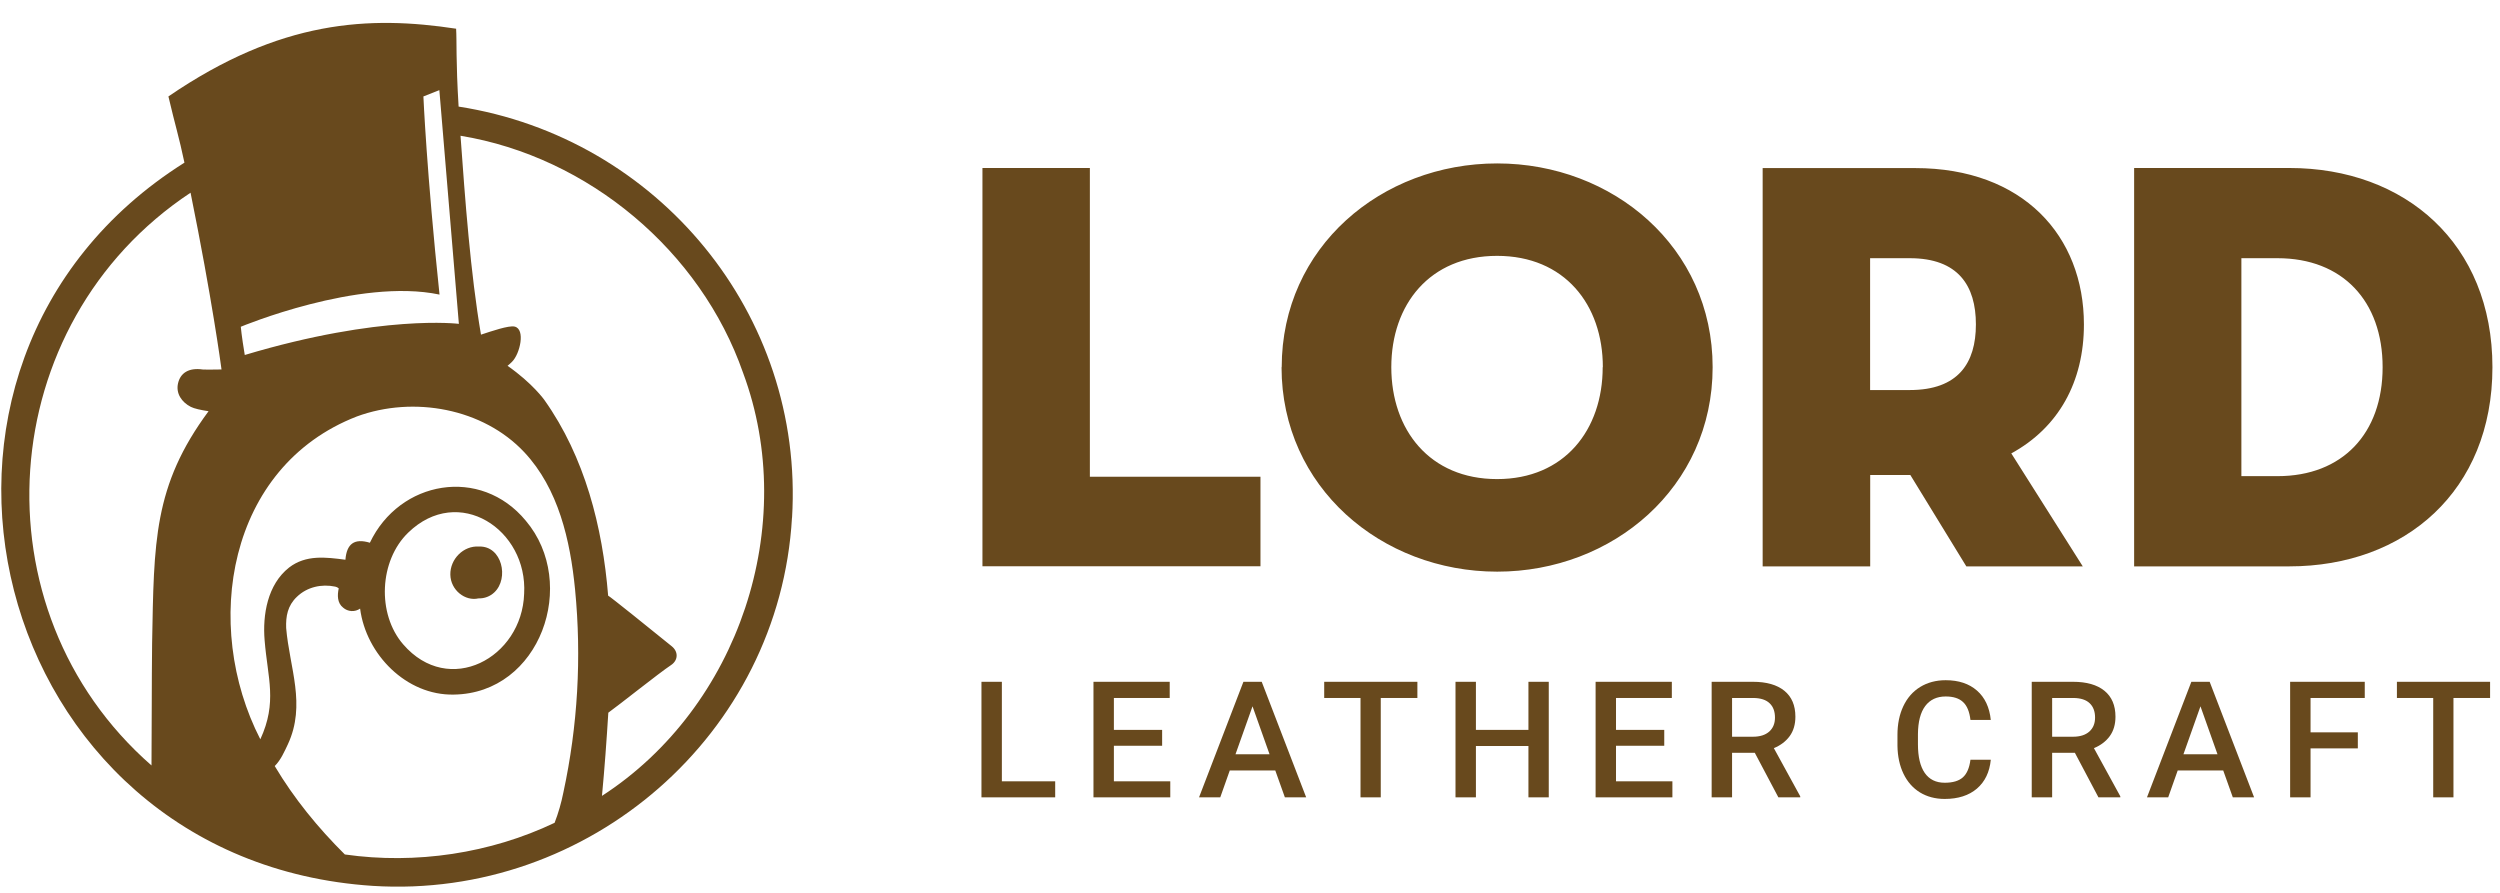 <svg width="224" height="80" viewBox="0 0 224 80" fill="none" xmlns="http://www.w3.org/2000/svg">
<path d="M44.289 53.08C44.101 53.258 43.878 53.397 43.635 53.489C43.392 53.581 43.132 53.624 42.872 53.615C41.69 53.893 40.376 52.884 40.35 51.49C40.324 50.097 41.525 48.872 42.927 48.97C44.981 48.901 45.633 51.821 44.289 53.08ZM70.962 46.379C69.85 65.798 52.764 80.595 33.406 79.375C-1.088 77.129 -12.208 32.676 16.526 14.574C16.034 12.236 15.719 11.32 15.09 8.641C25.141 1.759 33.105 1.395 40.868 2.572C40.937 3.72 40.837 5.378 41.091 9.55C58.944 12.334 72.07 28.148 70.968 46.379H70.962ZM21.575 29.279C21.575 29.279 21.642 30.079 21.931 31.807C34.181 28.14 41.115 29.017 41.115 29.017L39.366 8.076L37.937 8.641C37.937 8.641 38.225 15.405 39.381 26.395C32.136 24.869 21.581 29.275 21.581 29.275L21.575 29.279ZM19.848 33.108C19.797 32.712 19.003 26.787 17.074 17.267C-0.617 28.982 -2.383 54.632 13.574 68.585C13.604 64.91 13.587 61.35 13.629 57.64C13.8 48.553 13.732 43.541 18.687 36.845C18.003 36.742 17.399 36.611 17.097 36.455C16.269 36.03 15.744 35.245 15.952 34.344C16.159 33.443 16.88 32.919 18.177 33.108C18.293 33.119 18.891 33.125 19.855 33.104L19.848 33.108ZM51.527 52.828C51.093 48.401 50.036 43.784 46.981 40.524C43.292 36.585 37.059 35.448 31.977 37.314C20.36 41.82 18.078 56.024 23.325 66.241C24.863 62.907 23.983 60.768 23.711 57.386C23.515 55.089 23.969 52.373 25.902 50.851C27.407 49.691 29.194 49.922 30.95 50.153C31.061 48.72 31.752 48.209 33.141 48.629C35.797 43.042 43.062 41.752 47.112 46.658C51.862 52.273 48.422 62.136 40.657 62.235C36.423 62.325 32.797 58.65 32.265 54.531C32.039 54.689 31.766 54.766 31.49 54.75C31.214 54.734 30.952 54.627 30.745 54.445C30.211 54.031 30.217 53.32 30.351 52.719C30.262 52.638 30.153 52.583 30.034 52.561C28.813 52.306 27.519 52.589 26.605 53.471C25.76 54.274 25.604 55.227 25.64 56.267C25.941 59.84 27.444 63.127 25.796 66.683C25.5 67.307 25.152 68.113 24.616 68.638C26.334 71.531 28.494 74.174 30.898 76.56C37.272 77.47 43.958 76.458 49.693 73.723C50.033 72.84 50.296 71.929 50.479 71.001C51.767 65.032 52.12 58.903 51.527 52.828ZM36.121 57.729C40.214 62.48 46.772 58.963 46.963 53.199C47.295 47.44 41.082 43.355 36.576 47.723C33.98 50.23 33.762 55.002 36.121 57.729ZM66.579 33.404C62.781 22.508 52.751 14.056 41.262 12.163C41.671 17.852 42.155 24.49 43.096 29.985C44.03 29.677 45.589 29.141 46.107 29.261C47.098 29.488 46.597 31.705 45.877 32.416C45.748 32.543 45.61 32.671 45.476 32.777C47.732 34.352 48.78 35.843 48.78 35.843C52.401 40.948 53.992 47.21 54.489 53.37C54.6 53.394 58.392 56.447 60.192 57.908C60.797 58.398 60.772 59.166 60.115 59.599C59.076 60.284 55.399 63.222 54.505 63.857C54.351 66.346 54.172 68.834 53.936 71.311C66.214 63.365 71.646 47.025 66.579 33.404Z" fill="#68491D"/>
<path d="M88.027 15.052H97.652V42.716H112.938V50.738H88.027V15.052ZM114.841 32.901C114.841 22.137 123.78 14.643 134.147 14.643C144.513 14.643 153.452 22.148 153.452 32.901C153.452 43.654 144.513 51.22 134.147 51.22C123.78 51.22 114.827 43.656 114.827 32.901H114.841ZM143.615 32.901C143.615 27.282 140.176 22.925 134.138 22.925C128.101 22.925 124.661 27.282 124.661 32.901C124.661 38.519 128.101 42.926 134.138 42.926C140.176 42.926 143.601 38.516 143.601 32.901H143.615ZM186.616 50.747H176.183L171.165 42.558H167.57V50.747H157.934V15.06H171.592C181.269 15.06 186.719 21.146 186.719 29.075C186.719 34.22 184.444 38.314 180.213 40.624L186.616 50.747ZM171.118 34.948C175.455 34.948 177.041 32.533 177.041 29.066C177.041 25.6 175.455 23.135 171.118 23.135H167.561V34.948H171.118ZM191.218 15.052H205.126C215.495 15.052 223.322 21.824 223.322 32.901C223.322 43.977 215.495 50.747 205.126 50.747H191.218V15.052ZM204.07 42.663C209.887 42.663 213.483 38.832 213.483 32.901C213.483 26.97 209.887 23.135 204.07 23.135H200.828V42.663H204.07Z" fill="#68491D"/>
<path d="M89.767 70.006H94.545V71.442H87.939V61.089H89.767V70.006Z" fill="#68491D"/>
<path d="M104.127 66.82H99.804V70.006H104.857V71.442H97.975V61.089H104.806V62.539H99.804V65.398H104.127V66.82Z" fill="#68491D"/>
<path d="M114.265 69.032H110.188L109.335 71.442H107.434L111.41 61.089H113.05L117.033 71.442H115.125L114.265 69.032ZM110.701 67.581H113.751L112.226 63.286L110.701 67.581Z" fill="#68491D"/>
<path d="M126.998 62.539H123.716V71.442H121.902V62.539H118.649V61.089H126.998V62.539Z" fill="#68491D"/>
<path d="M138.769 71.442H136.948V66.842H132.242V71.442H130.413V61.089H132.242V65.398H136.948V61.089H138.769V71.442Z" fill="#68491D"/>
<path d="M149.117 66.82H144.794V70.006H149.847V71.442H142.966V61.089H149.796V62.539H144.794V65.398H149.117V66.82Z" fill="#68491D"/>
<path d="M157.231 67.453H155.193V71.442H153.364V61.089H157.065C158.279 61.089 159.216 61.357 159.877 61.892C160.537 62.428 160.867 63.203 160.867 64.218C160.867 64.91 160.696 65.49 160.354 65.96C160.016 66.424 159.544 66.782 158.937 67.034L161.301 71.35V71.442H159.342L157.231 67.453ZM155.193 66.01H157.072C157.689 66.01 158.171 65.858 158.518 65.555C158.865 65.246 159.038 64.827 159.038 64.296C159.038 63.741 158.877 63.312 158.554 63.009C158.236 62.705 157.759 62.549 157.123 62.539H155.193V66.01Z" fill="#68491D"/>
<path d="M178.375 68.072C178.269 69.176 177.854 70.039 177.131 70.66C176.408 71.276 175.447 71.585 174.247 71.585C173.409 71.585 172.669 71.39 172.028 71.001C171.392 70.608 170.901 70.051 170.554 69.33C170.207 68.61 170.026 67.773 170.012 66.82V65.853C170.012 64.877 170.187 64.016 170.539 63.272C170.891 62.528 171.395 61.954 172.05 61.551C172.71 61.148 173.471 60.947 174.334 60.947C175.495 60.947 176.43 61.257 177.139 61.878C177.847 62.499 178.259 63.376 178.375 64.509H176.553C176.466 63.765 176.245 63.229 175.888 62.902C175.536 62.57 175.018 62.404 174.334 62.404C173.539 62.404 172.927 62.691 172.498 63.265C172.074 63.834 171.857 64.67 171.848 65.775V66.692C171.848 67.811 172.05 68.664 172.455 69.252C172.864 69.84 173.462 70.134 174.247 70.134C174.965 70.134 175.505 69.975 175.866 69.657C176.228 69.34 176.457 68.811 176.553 68.072H178.375Z" fill="#68491D"/>
<path d="M185.91 67.453H183.872V71.442H182.043V61.089H185.744C186.959 61.089 187.896 61.357 188.556 61.892C189.216 62.428 189.546 63.203 189.546 64.218C189.546 64.91 189.375 65.49 189.033 65.96C188.696 66.424 188.223 66.782 187.616 67.034L189.98 71.35V71.442H188.021L185.91 67.453ZM183.872 66.01H185.751C186.368 66.01 186.85 65.858 187.197 65.555C187.544 65.246 187.718 64.827 187.718 64.296C187.718 63.741 187.556 63.312 187.233 63.009C186.915 62.705 186.438 62.549 185.802 62.539H183.872V66.01Z" fill="#68491D"/>
<path d="M199.2 69.032H195.123L194.27 71.442H192.369L196.345 61.089H197.986L201.968 71.442H200.06L199.2 69.032ZM195.637 67.581H198.687L197.162 63.286L195.637 67.581Z" fill="#68491D"/>
<path d="M211.261 67.055H207.025V71.442H205.196V61.089H211.882V62.539H207.025V65.618H211.261V67.055Z" fill="#68491D"/>
<path d="M223.112 62.539H219.83V71.442H218.016V62.539H214.763V61.089H223.112V62.539Z" fill="#68491D"/>
</svg>
